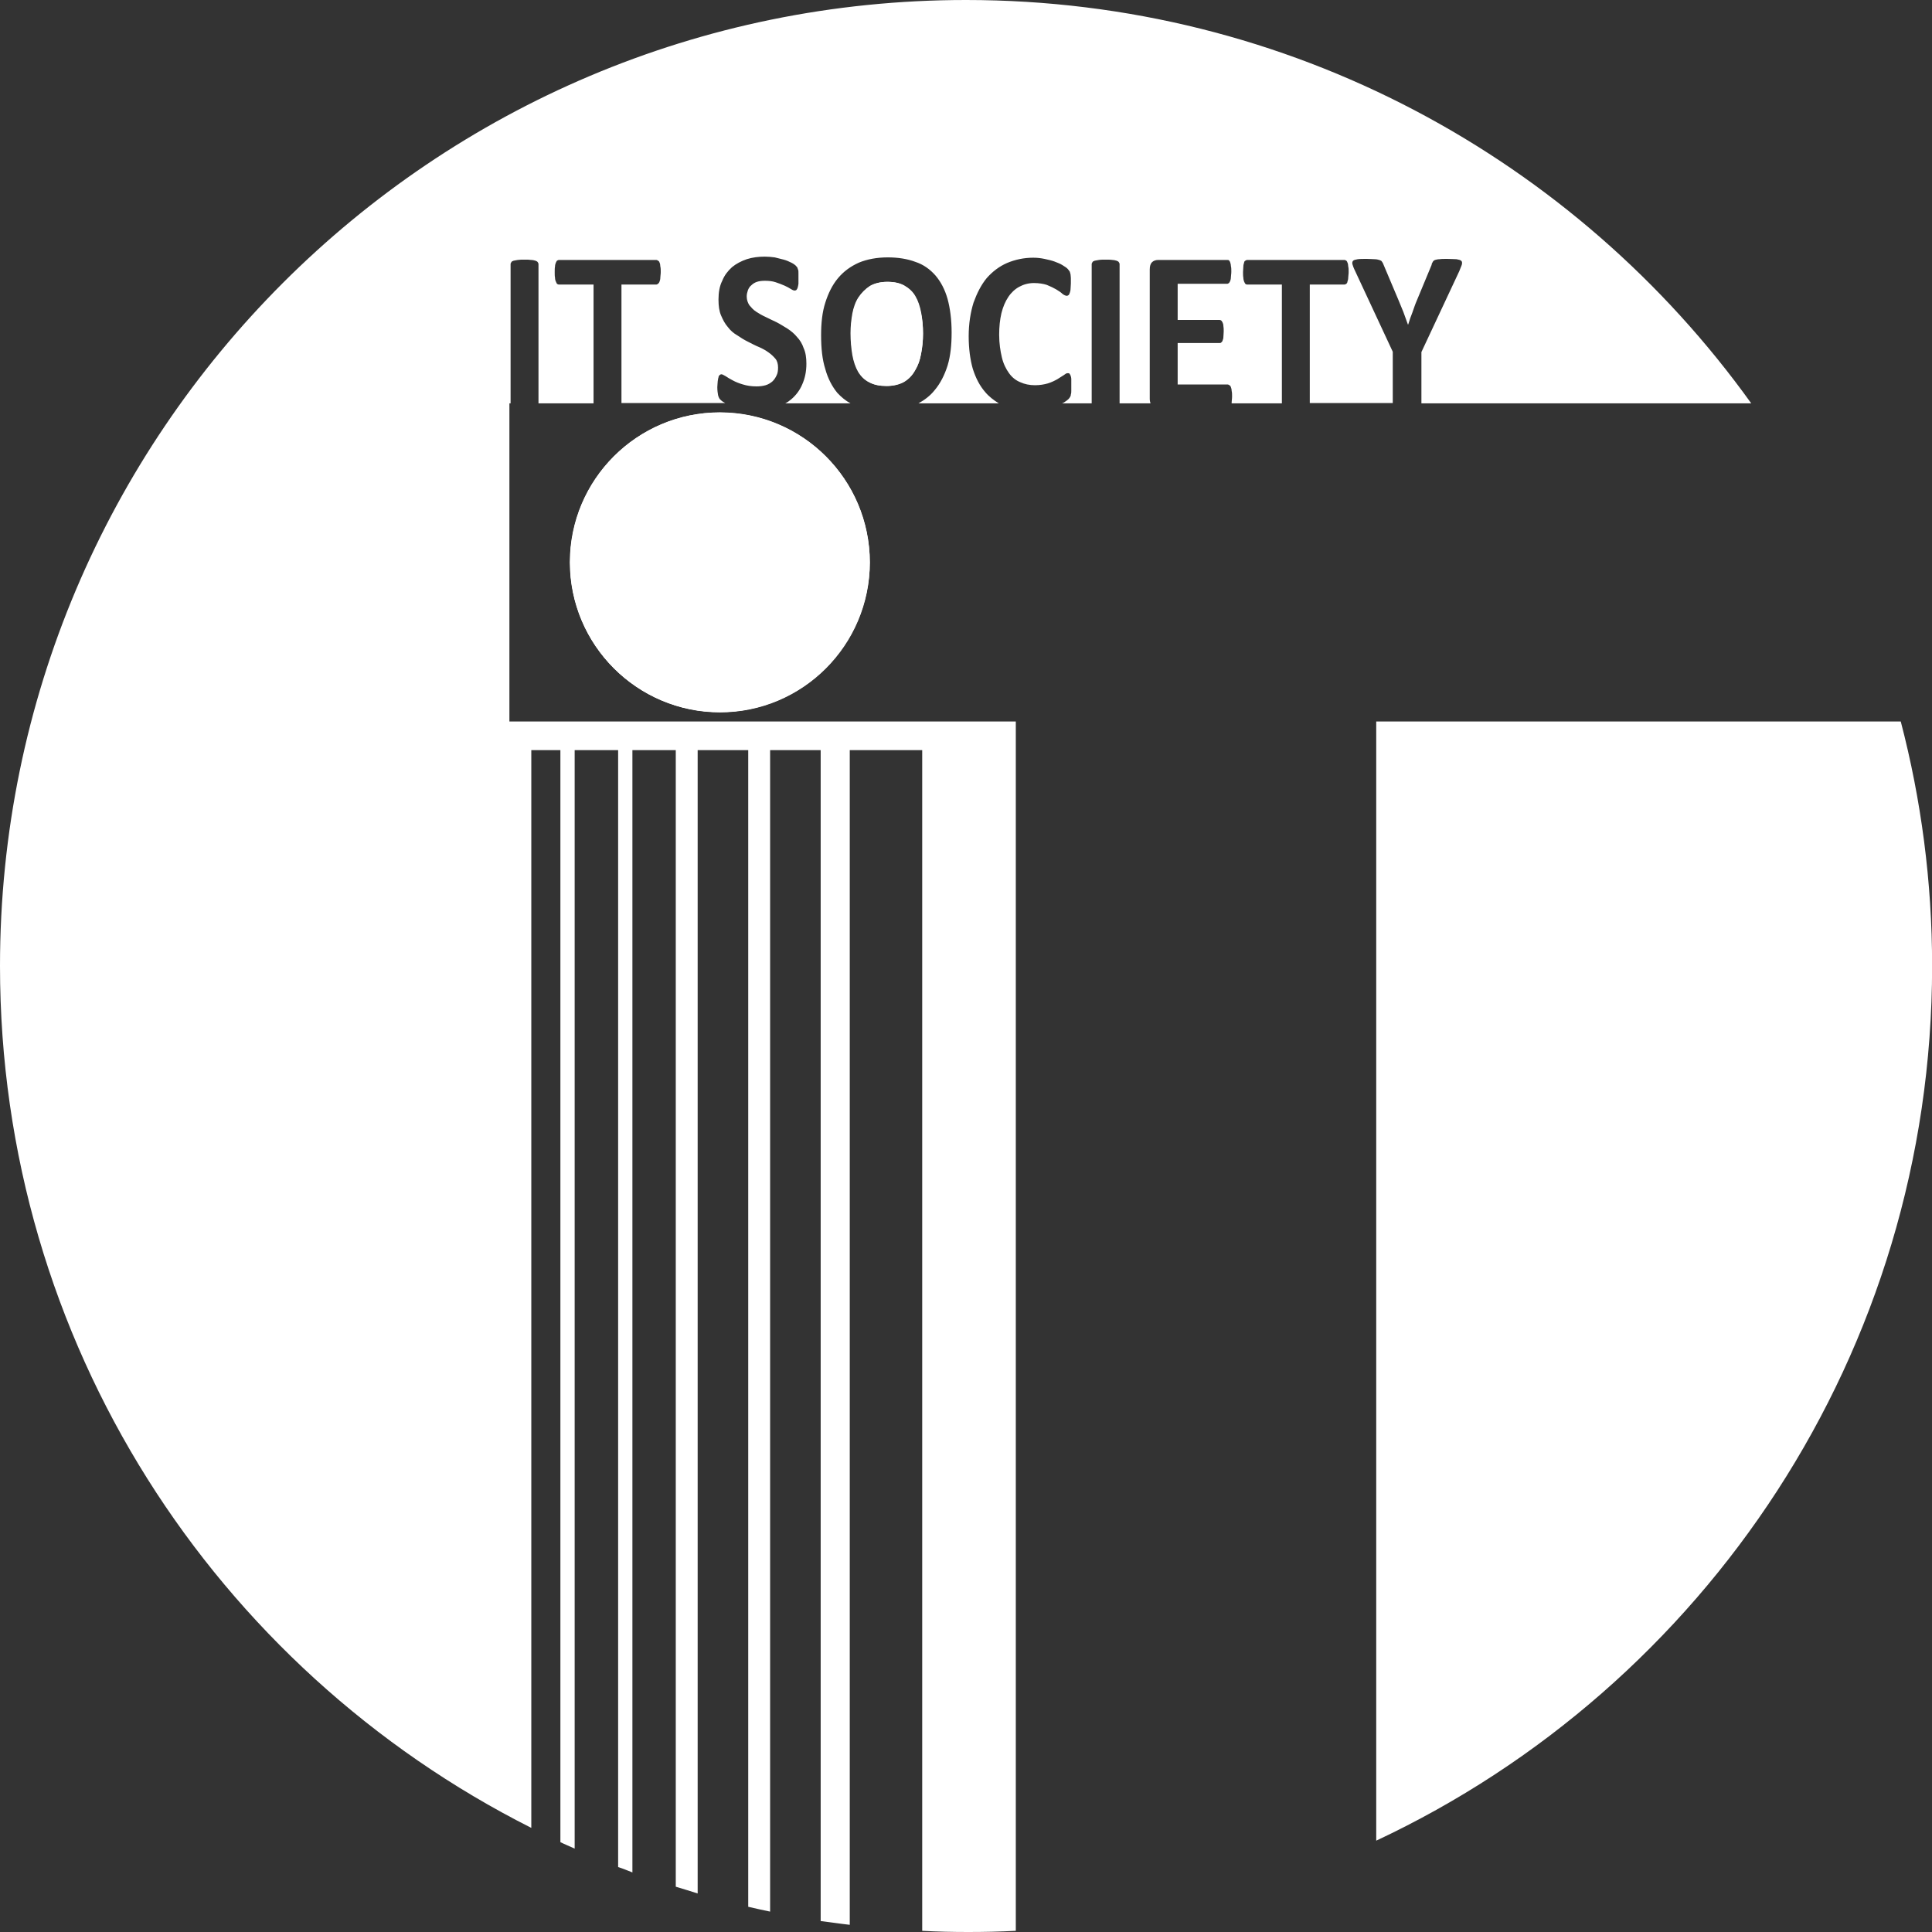 <svg width="18" height="18" viewBox="0 0 18 18" fill="none" xmlns="http://www.w3.org/2000/svg">
<rect x="0" y="0" width="18" height="18" fill="#333333" stroke="none"/>
<g clip-path="url(#clip0_1629:307)">
<path d="M8.599 3.111C8.599 3.178 8.592 3.241 8.581 3.297C8.571 3.357 8.553 3.406 8.525 3.452C8.497 3.498 8.462 3.533 8.42 3.558C8.377 3.582 8.321 3.596 8.258 3.596C8.195 3.596 8.142 3.586 8.096 3.561C8.054 3.54 8.019 3.505 7.994 3.463C7.97 3.421 7.952 3.368 7.941 3.308C7.931 3.248 7.924 3.178 7.924 3.104C7.924 3.041 7.931 2.978 7.941 2.921C7.952 2.865 7.97 2.812 7.998 2.77C8.026 2.728 8.061 2.693 8.103 2.665C8.145 2.64 8.202 2.626 8.265 2.626C8.328 2.626 8.381 2.637 8.423 2.661C8.465 2.686 8.5 2.717 8.525 2.76C8.55 2.802 8.567 2.854 8.578 2.911C8.595 2.974 8.599 3.041 8.599 3.111Z" fill="white"/>
<path d="M13.62 2.464C13.623 2.45 13.623 2.436 13.613 2.429C13.605 2.422 13.591 2.419 13.57 2.415C13.549 2.415 13.521 2.412 13.482 2.412C13.454 2.412 13.43 2.412 13.412 2.415C13.395 2.415 13.38 2.419 13.37 2.422C13.359 2.426 13.352 2.433 13.349 2.44C13.345 2.447 13.338 2.457 13.338 2.468L13.198 2.805C13.184 2.837 13.173 2.872 13.159 2.911C13.145 2.946 13.131 2.985 13.12 3.023H13.117C13.103 2.985 13.089 2.946 13.075 2.907C13.06 2.872 13.046 2.837 13.032 2.802L12.888 2.461C12.885 2.45 12.878 2.443 12.874 2.436C12.871 2.429 12.86 2.426 12.85 2.422C12.839 2.419 12.825 2.415 12.807 2.415C12.79 2.415 12.765 2.412 12.734 2.412C12.698 2.412 12.67 2.412 12.649 2.415C12.628 2.419 12.614 2.422 12.607 2.429C12.6 2.436 12.597 2.447 12.6 2.461C12.604 2.475 12.611 2.496 12.625 2.524L12.976 3.277V3.755H12.203V2.651H12.526C12.533 2.651 12.537 2.647 12.544 2.644C12.547 2.64 12.554 2.633 12.554 2.623C12.558 2.612 12.561 2.602 12.561 2.587C12.561 2.573 12.565 2.556 12.565 2.535C12.565 2.514 12.565 2.496 12.561 2.482C12.561 2.468 12.558 2.454 12.554 2.447C12.551 2.436 12.547 2.433 12.544 2.429C12.537 2.426 12.533 2.422 12.526 2.422H11.619C11.612 2.422 11.609 2.426 11.602 2.429C11.595 2.433 11.591 2.44 11.591 2.447C11.588 2.457 11.584 2.468 11.584 2.482C11.584 2.496 11.581 2.517 11.581 2.535C11.581 2.556 11.581 2.573 11.584 2.587C11.584 2.602 11.588 2.616 11.591 2.623C11.595 2.633 11.598 2.637 11.602 2.644C11.605 2.647 11.612 2.651 11.619 2.651H11.943V3.758H11.475C11.475 3.755 11.475 3.751 11.475 3.748C11.475 3.734 11.479 3.716 11.479 3.695C11.479 3.674 11.479 3.656 11.475 3.642C11.475 3.628 11.472 3.618 11.468 3.607C11.464 3.596 11.461 3.593 11.454 3.589C11.45 3.586 11.443 3.582 11.436 3.582H10.972V3.196H11.363C11.37 3.196 11.373 3.196 11.38 3.189C11.384 3.185 11.391 3.178 11.391 3.171C11.394 3.164 11.398 3.154 11.398 3.139C11.398 3.125 11.401 3.108 11.401 3.087C11.401 3.066 11.401 3.052 11.398 3.038C11.398 3.023 11.394 3.013 11.391 3.006C11.387 2.999 11.384 2.992 11.38 2.988C11.377 2.985 11.37 2.981 11.363 2.981H10.972V2.644H11.433C11.44 2.644 11.443 2.64 11.45 2.637C11.454 2.633 11.457 2.626 11.461 2.619C11.464 2.612 11.468 2.598 11.468 2.584C11.468 2.57 11.472 2.552 11.472 2.531C11.472 2.51 11.472 2.493 11.468 2.479C11.468 2.464 11.464 2.454 11.461 2.443C11.457 2.433 11.454 2.429 11.45 2.426C11.447 2.422 11.44 2.422 11.433 2.422H10.79C10.768 2.422 10.747 2.429 10.733 2.443C10.719 2.457 10.712 2.479 10.712 2.51V3.716C10.712 3.734 10.716 3.748 10.719 3.758H10.431V2.461C10.431 2.454 10.427 2.447 10.424 2.443C10.42 2.436 10.413 2.433 10.403 2.429C10.392 2.426 10.378 2.422 10.364 2.422C10.347 2.419 10.325 2.419 10.301 2.419C10.276 2.419 10.255 2.419 10.238 2.422C10.22 2.426 10.209 2.426 10.199 2.429C10.188 2.433 10.181 2.436 10.178 2.443C10.174 2.45 10.171 2.454 10.171 2.461V3.758H9.896C9.9 3.755 9.907 3.751 9.911 3.751C9.932 3.737 9.946 3.727 9.953 3.72C9.96 3.712 9.967 3.705 9.97 3.698C9.974 3.691 9.977 3.684 9.977 3.674C9.981 3.663 9.981 3.653 9.981 3.642C9.981 3.628 9.981 3.614 9.981 3.596C9.981 3.572 9.981 3.551 9.981 3.533C9.981 3.519 9.977 3.505 9.974 3.498C9.97 3.491 9.967 3.484 9.963 3.48C9.96 3.477 9.953 3.477 9.946 3.477C9.935 3.477 9.925 3.484 9.911 3.495C9.893 3.505 9.875 3.519 9.851 3.533C9.826 3.547 9.798 3.561 9.763 3.572C9.728 3.582 9.689 3.589 9.643 3.589C9.591 3.589 9.545 3.579 9.506 3.561C9.464 3.544 9.429 3.516 9.401 3.477C9.373 3.438 9.348 3.389 9.334 3.329C9.32 3.27 9.309 3.199 9.309 3.118C9.309 3.045 9.316 2.978 9.33 2.918C9.345 2.858 9.366 2.809 9.394 2.767C9.422 2.725 9.457 2.693 9.496 2.672C9.534 2.651 9.58 2.637 9.633 2.637C9.679 2.637 9.721 2.644 9.752 2.654C9.787 2.668 9.816 2.682 9.84 2.696C9.865 2.711 9.886 2.725 9.9 2.739C9.914 2.749 9.928 2.756 9.939 2.756C9.946 2.756 9.949 2.753 9.956 2.749C9.96 2.746 9.963 2.739 9.967 2.728C9.97 2.718 9.974 2.707 9.974 2.693C9.974 2.679 9.977 2.661 9.977 2.64C9.977 2.619 9.977 2.605 9.977 2.591C9.977 2.577 9.974 2.566 9.974 2.556C9.97 2.545 9.97 2.538 9.967 2.531C9.963 2.524 9.956 2.517 9.949 2.507C9.939 2.496 9.925 2.486 9.9 2.471C9.879 2.457 9.851 2.447 9.823 2.436C9.795 2.426 9.763 2.419 9.731 2.412C9.696 2.405 9.664 2.401 9.626 2.401C9.538 2.401 9.457 2.419 9.383 2.45C9.309 2.482 9.246 2.531 9.193 2.591C9.141 2.654 9.102 2.732 9.07 2.82C9.042 2.911 9.025 3.016 9.025 3.132C9.025 3.248 9.039 3.35 9.063 3.435C9.091 3.523 9.127 3.593 9.179 3.653C9.214 3.695 9.26 3.73 9.306 3.758H8.557C8.613 3.727 8.666 3.688 8.708 3.635C8.761 3.572 8.8 3.495 8.828 3.407C8.856 3.315 8.866 3.213 8.866 3.097C8.866 2.978 8.852 2.872 8.828 2.784C8.803 2.696 8.764 2.623 8.715 2.566C8.666 2.51 8.603 2.464 8.529 2.44C8.455 2.412 8.367 2.398 8.272 2.398C8.17 2.398 8.079 2.415 8.002 2.447C7.924 2.482 7.861 2.528 7.808 2.591C7.755 2.654 7.717 2.732 7.689 2.82C7.661 2.907 7.65 3.009 7.65 3.122C7.65 3.245 7.661 3.35 7.689 3.438C7.713 3.526 7.752 3.6 7.801 3.66C7.836 3.698 7.879 3.734 7.924 3.758H7.316C7.337 3.748 7.355 3.734 7.372 3.72C7.414 3.684 7.45 3.639 7.474 3.582C7.499 3.526 7.513 3.463 7.513 3.389C7.513 3.333 7.506 3.284 7.488 3.245C7.474 3.203 7.453 3.168 7.425 3.139C7.4 3.108 7.369 3.083 7.337 3.062C7.302 3.041 7.27 3.02 7.235 3.002C7.2 2.985 7.168 2.971 7.133 2.953C7.102 2.939 7.07 2.921 7.045 2.904C7.017 2.886 7 2.865 6.982 2.844C6.968 2.823 6.957 2.795 6.957 2.763C6.957 2.742 6.961 2.725 6.968 2.704C6.975 2.686 6.986 2.668 7 2.658C7.014 2.644 7.031 2.633 7.052 2.626C7.073 2.619 7.098 2.616 7.126 2.616C7.161 2.616 7.196 2.619 7.228 2.63C7.26 2.64 7.284 2.651 7.309 2.661C7.334 2.672 7.351 2.682 7.369 2.693C7.386 2.704 7.397 2.707 7.404 2.707C7.411 2.707 7.418 2.704 7.421 2.7C7.425 2.696 7.429 2.689 7.432 2.679C7.436 2.668 7.436 2.658 7.439 2.644C7.439 2.63 7.439 2.612 7.439 2.591C7.439 2.573 7.439 2.556 7.439 2.545C7.439 2.531 7.439 2.521 7.436 2.514C7.432 2.507 7.432 2.5 7.429 2.493C7.425 2.489 7.421 2.482 7.414 2.475C7.407 2.468 7.393 2.457 7.372 2.447C7.351 2.436 7.327 2.426 7.302 2.419C7.274 2.412 7.246 2.405 7.218 2.398C7.186 2.394 7.158 2.391 7.126 2.391C7.066 2.391 7.01 2.398 6.957 2.415C6.905 2.433 6.859 2.457 6.82 2.489C6.782 2.524 6.75 2.563 6.729 2.616C6.704 2.665 6.694 2.725 6.694 2.791C6.694 2.851 6.701 2.9 6.718 2.939C6.736 2.981 6.754 3.016 6.782 3.048C6.806 3.08 6.834 3.104 6.87 3.125C6.901 3.146 6.936 3.168 6.971 3.185C7.007 3.203 7.038 3.22 7.073 3.234C7.105 3.248 7.137 3.266 7.161 3.284C7.186 3.301 7.207 3.322 7.225 3.343C7.242 3.364 7.249 3.393 7.249 3.424C7.249 3.452 7.246 3.477 7.235 3.498C7.225 3.519 7.214 3.537 7.196 3.554C7.179 3.568 7.158 3.582 7.133 3.589C7.109 3.596 7.08 3.6 7.049 3.6C7 3.6 6.957 3.593 6.922 3.582C6.887 3.572 6.852 3.558 6.827 3.544C6.799 3.53 6.778 3.516 6.761 3.505C6.743 3.495 6.729 3.487 6.722 3.487C6.715 3.487 6.708 3.491 6.704 3.495C6.701 3.498 6.694 3.505 6.694 3.516C6.69 3.526 6.69 3.537 6.687 3.551C6.687 3.565 6.683 3.586 6.683 3.607C6.683 3.639 6.687 3.663 6.69 3.681C6.694 3.698 6.701 3.712 6.708 3.72C6.718 3.73 6.729 3.741 6.75 3.751C6.75 3.751 6.754 3.755 6.757 3.755H5.79V2.651H6.114C6.121 2.651 6.124 2.647 6.131 2.644C6.135 2.64 6.142 2.633 6.145 2.623C6.149 2.612 6.152 2.602 6.152 2.587C6.152 2.573 6.156 2.556 6.156 2.535C6.156 2.514 6.156 2.496 6.152 2.482C6.152 2.468 6.149 2.454 6.145 2.447C6.142 2.436 6.138 2.433 6.131 2.429C6.128 2.426 6.121 2.422 6.114 2.422H5.207C5.2 2.422 5.196 2.426 5.189 2.429C5.186 2.433 5.182 2.44 5.179 2.447C5.175 2.457 5.171 2.468 5.171 2.482C5.168 2.496 5.168 2.517 5.168 2.535C5.168 2.556 5.168 2.573 5.171 2.587C5.171 2.602 5.175 2.616 5.179 2.623C5.182 2.633 5.186 2.637 5.189 2.644C5.193 2.647 5.2 2.651 5.207 2.651H5.53V3.758H5.017V2.461C5.017 2.454 5.013 2.447 5.01 2.443C5.006 2.436 4.999 2.433 4.989 2.429C4.978 2.426 4.964 2.422 4.95 2.422C4.932 2.419 4.911 2.419 4.887 2.419C4.862 2.419 4.841 2.419 4.823 2.422C4.806 2.426 4.795 2.426 4.785 2.429C4.774 2.433 4.767 2.436 4.764 2.443C4.76 2.45 4.757 2.454 4.757 2.461V3.758H4.746V6.722H9.464V17.989C9.316 17.997 9.169 18 9.021 18C8.877 18 8.733 17.997 8.592 17.989V6.989H7.917V17.933C7.826 17.923 7.738 17.909 7.646 17.898V6.989H7.175V17.81C7.109 17.796 7.042 17.782 6.971 17.765V6.989H6.5V17.641C6.434 17.62 6.367 17.599 6.296 17.578V6.989H5.892V17.445C5.846 17.427 5.804 17.409 5.759 17.395V6.989H5.354V17.223C5.309 17.202 5.263 17.184 5.221 17.163V6.989H4.95V17.03C2.007 15.546 0 12.509 0 9C0 4.029 4.029 0 9 0C12.016 0 14.685 1.484 16.316 3.758H13.243V3.28L13.595 2.528C13.605 2.5 13.616 2.479 13.62 2.464Z" fill="white"/>
<path d="M18.001 9C18.001 12.603 15.881 15.715 12.822 17.149V6.722H17.709C17.899 7.449 18.001 8.212 18.001 9Z" fill="white"/>
<path d="M8.1 5.238C8.1 6.008 7.474 6.634 6.704 6.634C5.934 6.634 5.309 6.008 5.309 5.238C5.309 4.469 5.934 3.843 6.704 3.843C7.478 3.846 8.1 4.469 8.1 5.238Z" fill="white"/>
<path d="M6.708 6.634C5.938 6.634 5.312 6.008 5.312 5.238C5.312 4.468 5.938 3.842 6.708 3.842C7.478 3.842 8.104 4.468 8.104 5.238C8.1 6.008 7.478 6.634 6.708 6.634ZM8.424 3.558C8.382 3.582 8.325 3.596 8.262 3.596C8.199 3.596 8.146 3.586 8.1 3.561C8.058 3.54 8.023 3.505 7.998 3.463C7.974 3.421 7.956 3.368 7.946 3.308C7.935 3.248 7.928 3.178 7.928 3.104C7.928 3.041 7.935 2.978 7.946 2.921C7.956 2.865 7.974 2.812 8.002 2.77C8.03 2.728 8.065 2.693 8.107 2.665C8.15 2.64 8.206 2.626 8.269 2.626C8.332 2.626 8.385 2.637 8.427 2.661C8.47 2.686 8.505 2.717 8.529 2.76C8.554 2.802 8.571 2.854 8.582 2.911C8.593 2.971 8.6 3.037 8.6 3.108C8.6 3.174 8.593 3.238 8.582 3.294C8.571 3.354 8.554 3.403 8.526 3.449C8.501 3.498 8.466 3.533 8.424 3.558Z" fill="white"/>
<path d="M6.708 3.846C5.938 3.846 5.312 4.471 5.312 5.241C5.312 6.011 5.938 6.637 6.708 6.637C7.478 6.637 8.104 6.011 8.104 5.241C8.1 4.468 7.478 3.846 6.708 3.846Z" fill="white"/>
</g>
<defs>
<clipPath id="clip0_1629:307">
<rect width="18" height="18" fill="white"/>
</clipPath>
</defs>
</svg>
